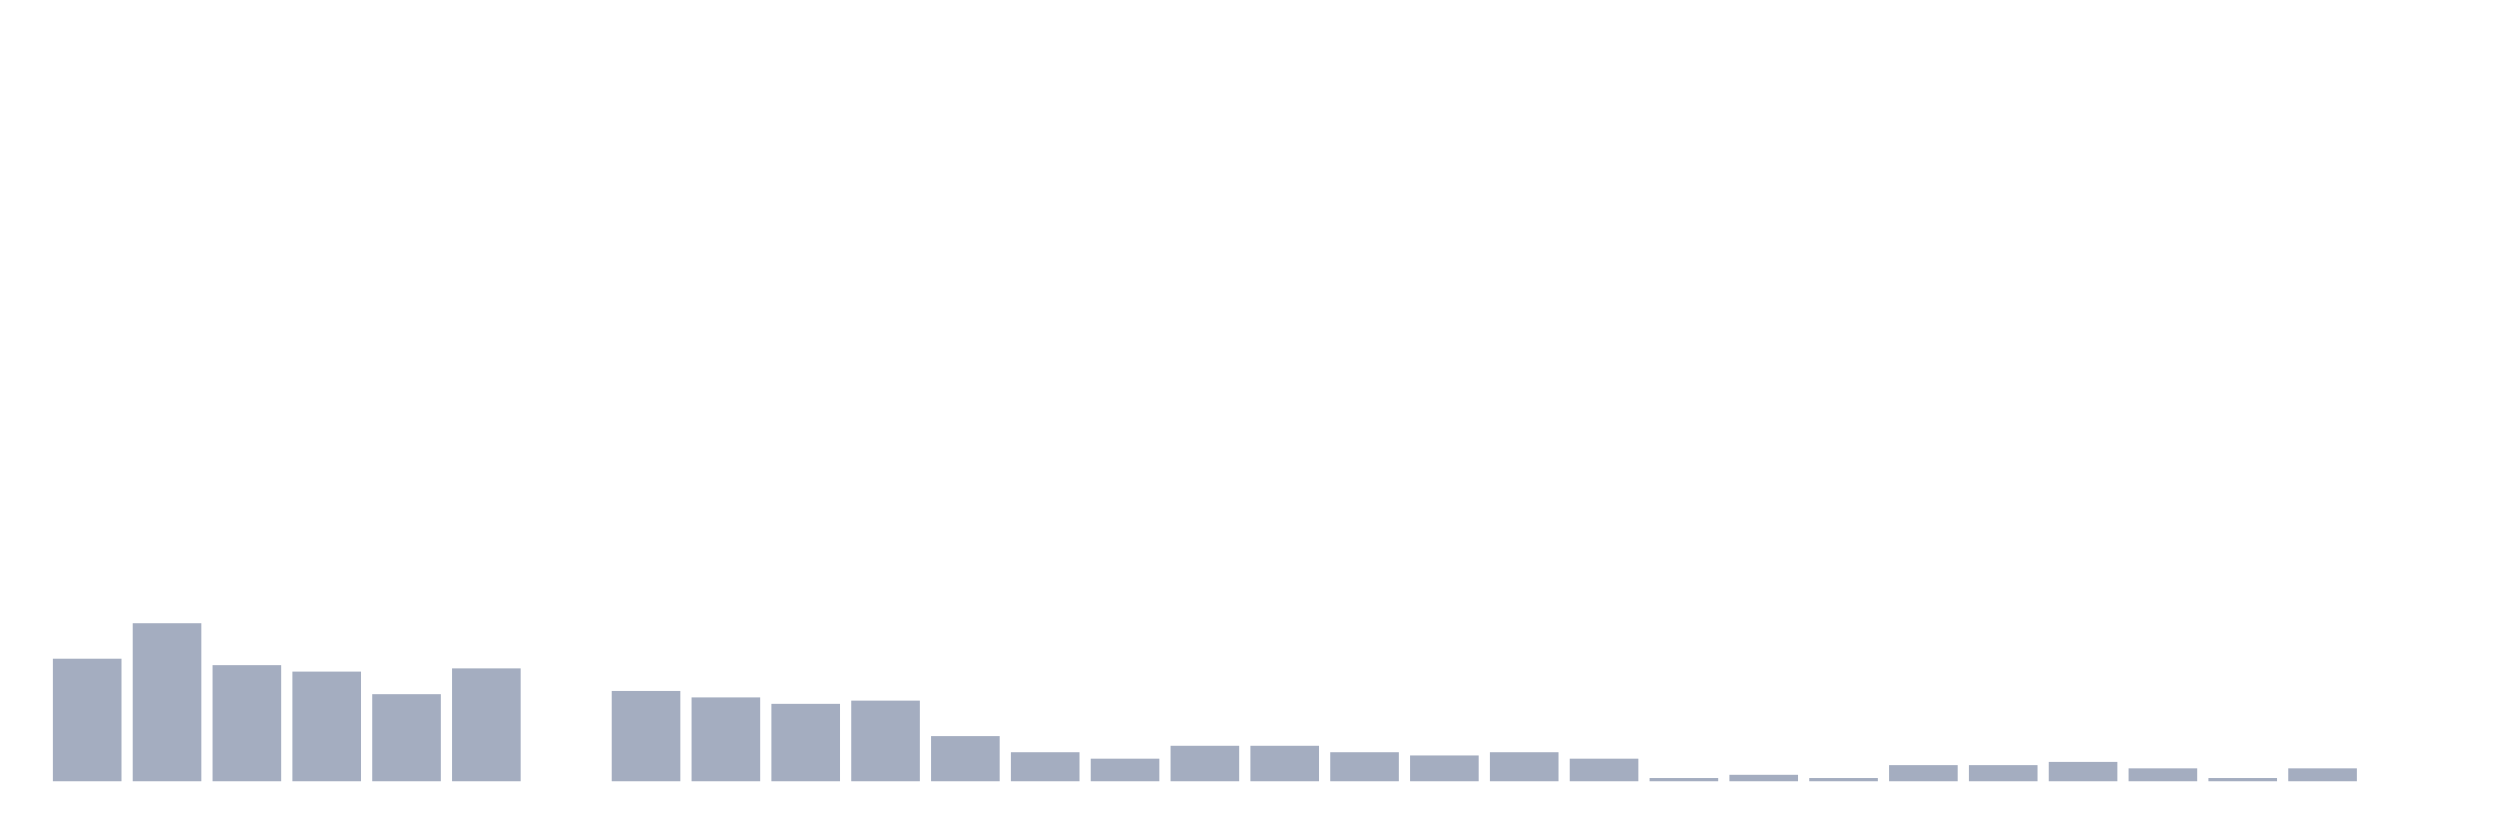 <svg xmlns="http://www.w3.org/2000/svg" viewBox="0 0 480 160"><g transform="translate(10,10)"><rect class="bar" x="0.153" width="13.175" y="116.471" height="23.529" fill="rgb(164,173,192)"></rect><rect class="bar" x="15.482" width="13.175" y="109.659" height="30.341" fill="rgb(164,173,192)"></rect><rect class="bar" x="30.81" width="13.175" y="117.709" height="22.291" fill="rgb(164,173,192)"></rect><rect class="bar" x="46.138" width="13.175" y="118.947" height="21.053" fill="rgb(164,173,192)"></rect><rect class="bar" x="61.466" width="13.175" y="123.282" height="16.718" fill="rgb(164,173,192)"></rect><rect class="bar" x="76.794" width="13.175" y="118.328" height="21.672" fill="rgb(164,173,192)"></rect><rect class="bar" x="92.123" width="13.175" y="140" height="0" fill="rgb(164,173,192)"></rect><rect class="bar" x="107.451" width="13.175" y="122.663" height="17.337" fill="rgb(164,173,192)"></rect><rect class="bar" x="122.779" width="13.175" y="123.901" height="16.099" fill="rgb(164,173,192)"></rect><rect class="bar" x="138.107" width="13.175" y="125.139" height="14.861" fill="rgb(164,173,192)"></rect><rect class="bar" x="153.436" width="13.175" y="124.52" height="15.48" fill="rgb(164,173,192)"></rect><rect class="bar" x="168.764" width="13.175" y="131.331" height="8.669" fill="rgb(164,173,192)"></rect><rect class="bar" x="184.092" width="13.175" y="134.427" height="5.573" fill="rgb(164,173,192)"></rect><rect class="bar" x="199.42" width="13.175" y="135.666" height="4.334" fill="rgb(164,173,192)"></rect><rect class="bar" x="214.748" width="13.175" y="133.189" height="6.811" fill="rgb(164,173,192)"></rect><rect class="bar" x="230.077" width="13.175" y="133.189" height="6.811" fill="rgb(164,173,192)"></rect><rect class="bar" x="245.405" width="13.175" y="134.427" height="5.573" fill="rgb(164,173,192)"></rect><rect class="bar" x="260.733" width="13.175" y="135.046" height="4.954" fill="rgb(164,173,192)"></rect><rect class="bar" x="276.061" width="13.175" y="134.427" height="5.573" fill="rgb(164,173,192)"></rect><rect class="bar" x="291.39" width="13.175" y="135.666" height="4.334" fill="rgb(164,173,192)"></rect><rect class="bar" x="306.718" width="13.175" y="139.381" height="0.619" fill="rgb(164,173,192)"></rect><rect class="bar" x="322.046" width="13.175" y="138.762" height="1.238" fill="rgb(164,173,192)"></rect><rect class="bar" x="337.374" width="13.175" y="139.381" height="0.619" fill="rgb(164,173,192)"></rect><rect class="bar" x="352.702" width="13.175" y="136.904" height="3.096" fill="rgb(164,173,192)"></rect><rect class="bar" x="368.031" width="13.175" y="136.904" height="3.096" fill="rgb(164,173,192)"></rect><rect class="bar" x="383.359" width="13.175" y="136.285" height="3.715" fill="rgb(164,173,192)"></rect><rect class="bar" x="398.687" width="13.175" y="137.523" height="2.477" fill="rgb(164,173,192)"></rect><rect class="bar" x="414.015" width="13.175" y="139.381" height="0.619" fill="rgb(164,173,192)"></rect><rect class="bar" x="429.344" width="13.175" y="137.523" height="2.477" fill="rgb(164,173,192)"></rect><rect class="bar" x="444.672" width="13.175" y="140" height="0" fill="rgb(164,173,192)"></rect></g></svg>